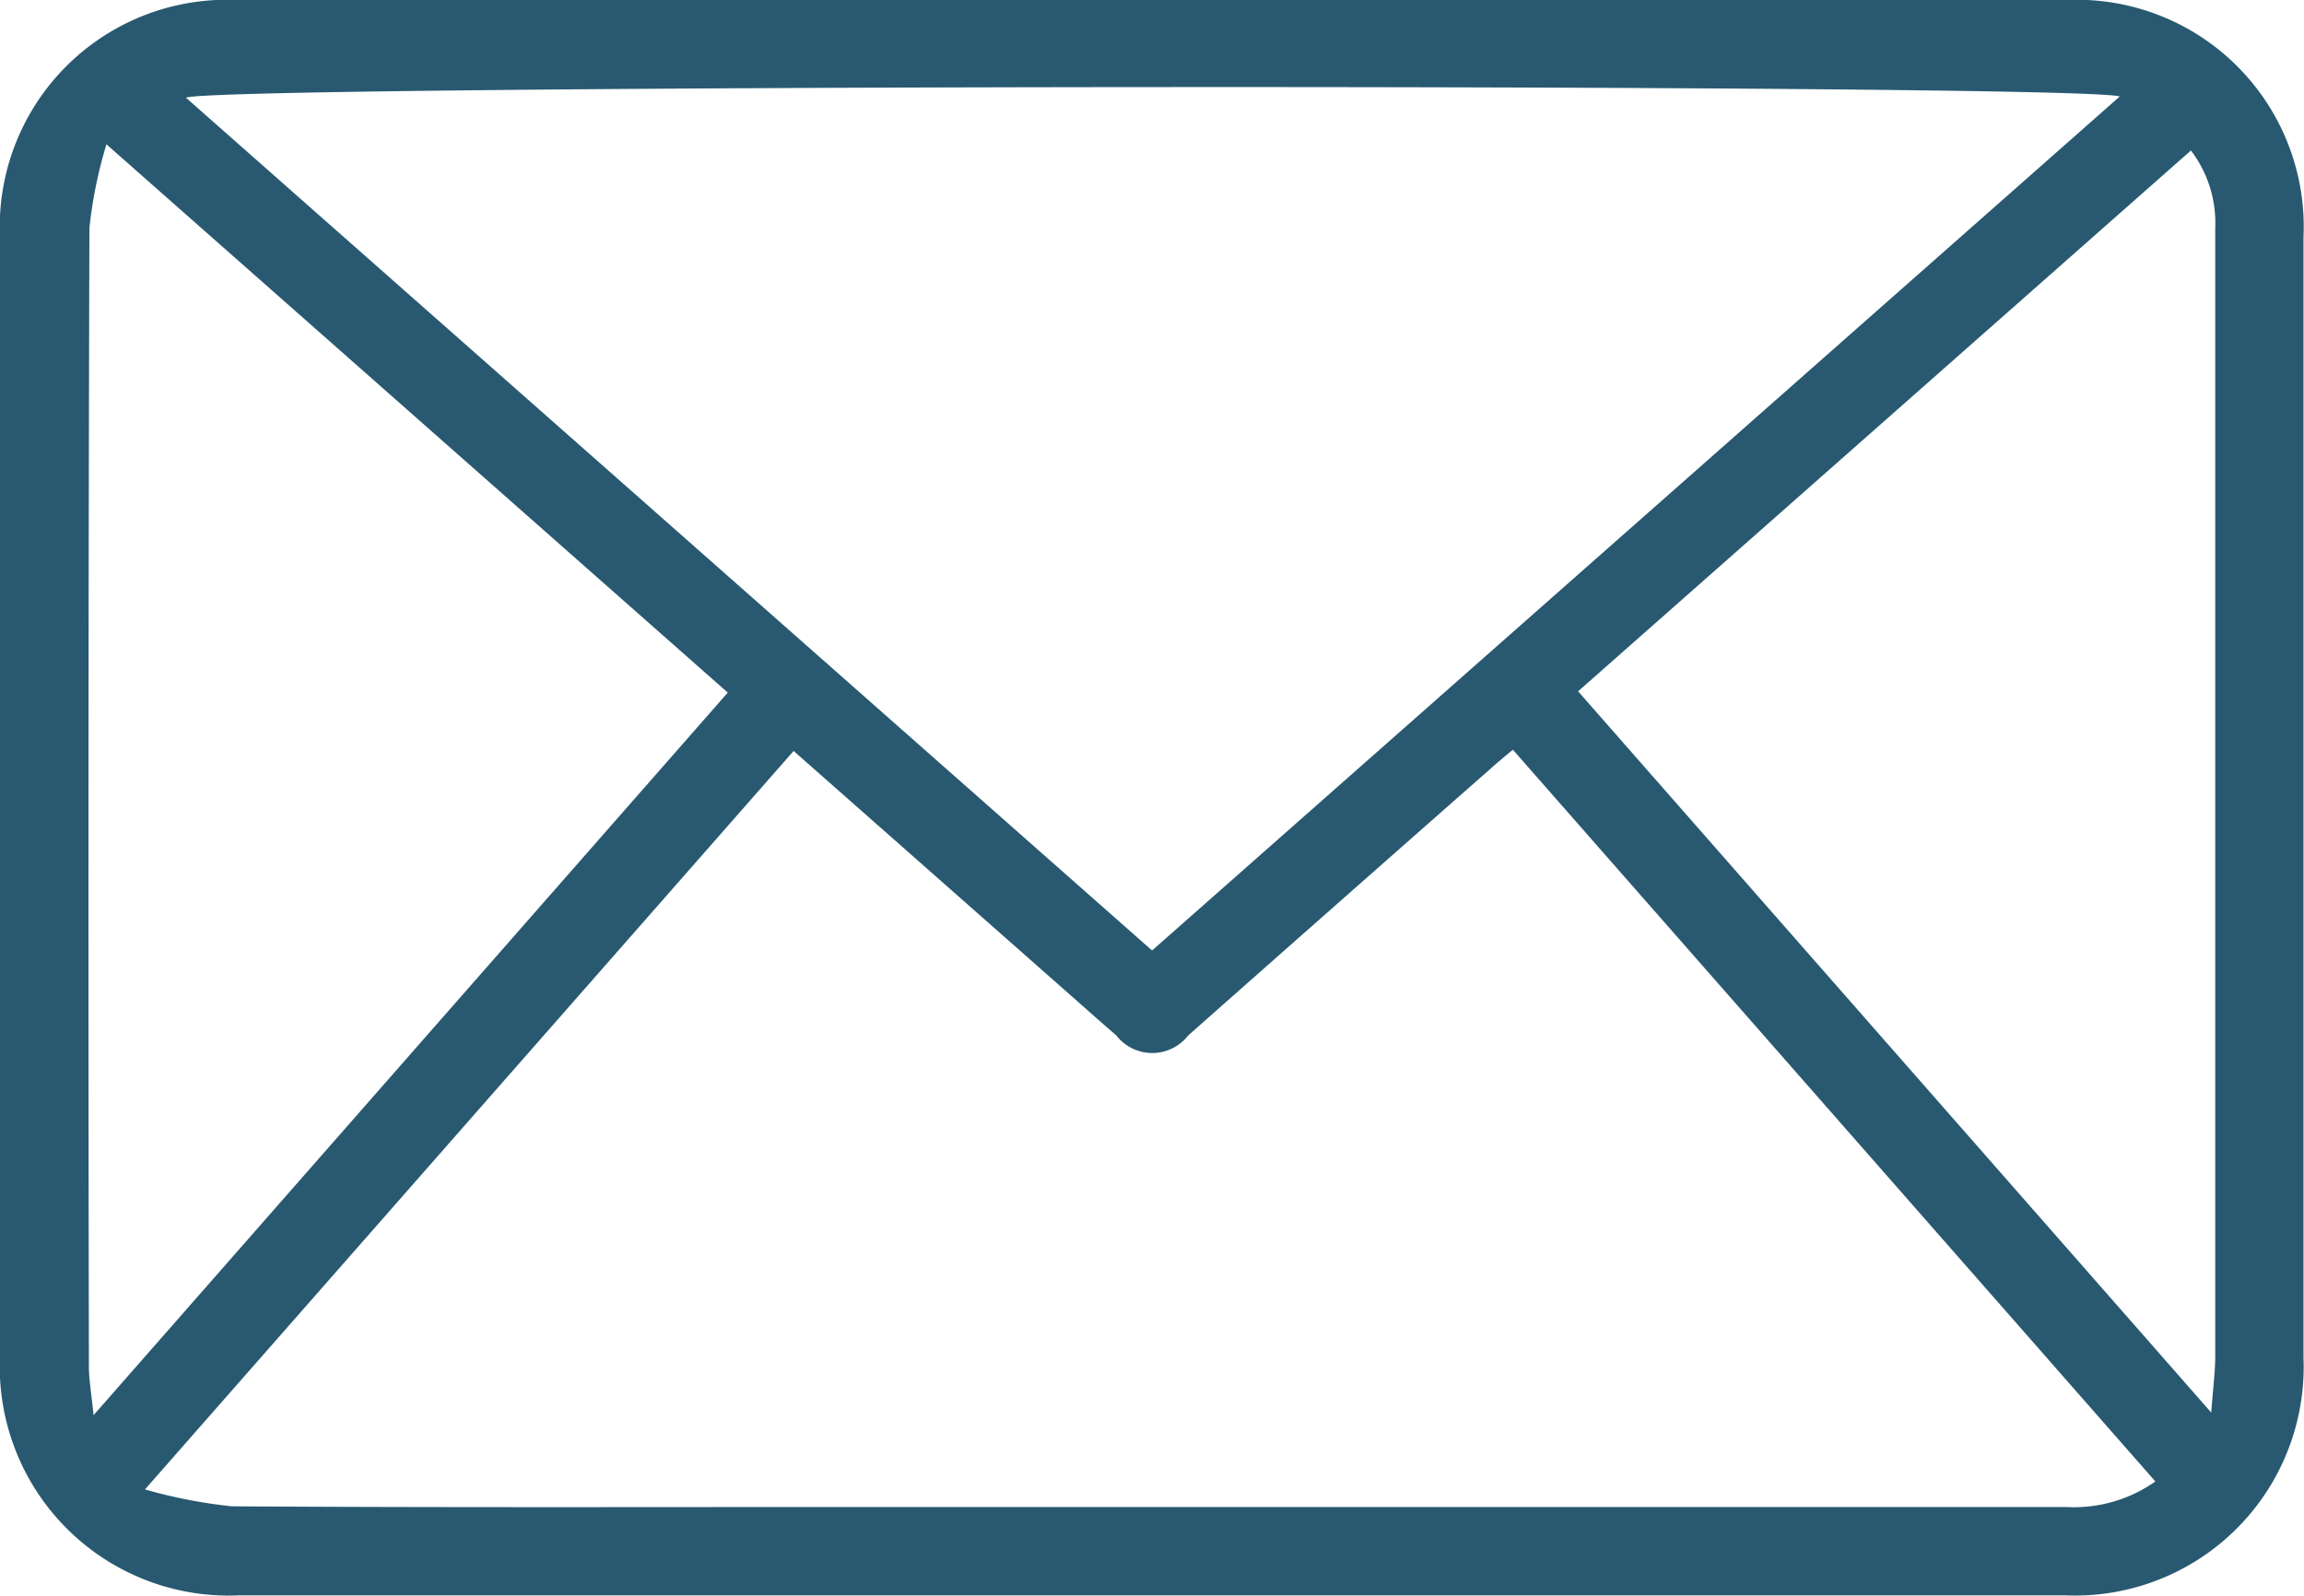 <svg xmlns="http://www.w3.org/2000/svg" xmlns:xlink="http://www.w3.org/1999/xlink" width="32.057" height="22.205" viewBox="0 0 32.057 22.205"><defs><clipPath id="a"><rect width="32.057" height="22.205" fill="#285971"/></clipPath></defs><g clip-path="url(#a)"><path d="M16.026,0H28.75a3.159,3.159,0,0,1,3.3,3.3q0,7.8,0,15.593A3.182,3.182,0,0,1,28.737,22.2q-12.706,0-25.412,0A3.185,3.185,0,0,1,0,18.866Q0,11.088,0,3.31A3.16,3.16,0,0,1,3.3,0H16.026M2.017,20.726a6.988,6.988,0,0,0,1.212.235c2.82.018,5.64.01,8.46.01q8.533,0,17.066,0a1.964,1.964,0,0,0,1.234-.356L21.05,10.433c-.123.1-.226.188-.325.276q-2.1,1.848-4.193,3.7a.634.634,0,0,1-1,0c-.185-.16-.369-.323-.552-.485l-3.938-3.474L2.017,20.726m14.013-7.5L29.493,1.343c-.52-.188-26.545-.167-26.905.017L16.03,13.227M1.3,19.695,10.126,9.638,1.481,2.008a6.286,6.286,0,0,0-.237,1.164q-.022,7.919-.007,15.839c0,.192.035.384.065.684M21.957,9.62l8.809,10.036c.025-.334.055-.558.056-.781q0-5.5,0-10.994,0-2.353,0-4.706a1.666,1.666,0,0,0-.338-1.081L21.957,9.62" transform="translate(0 0)" fill="#285971"/></g></svg>